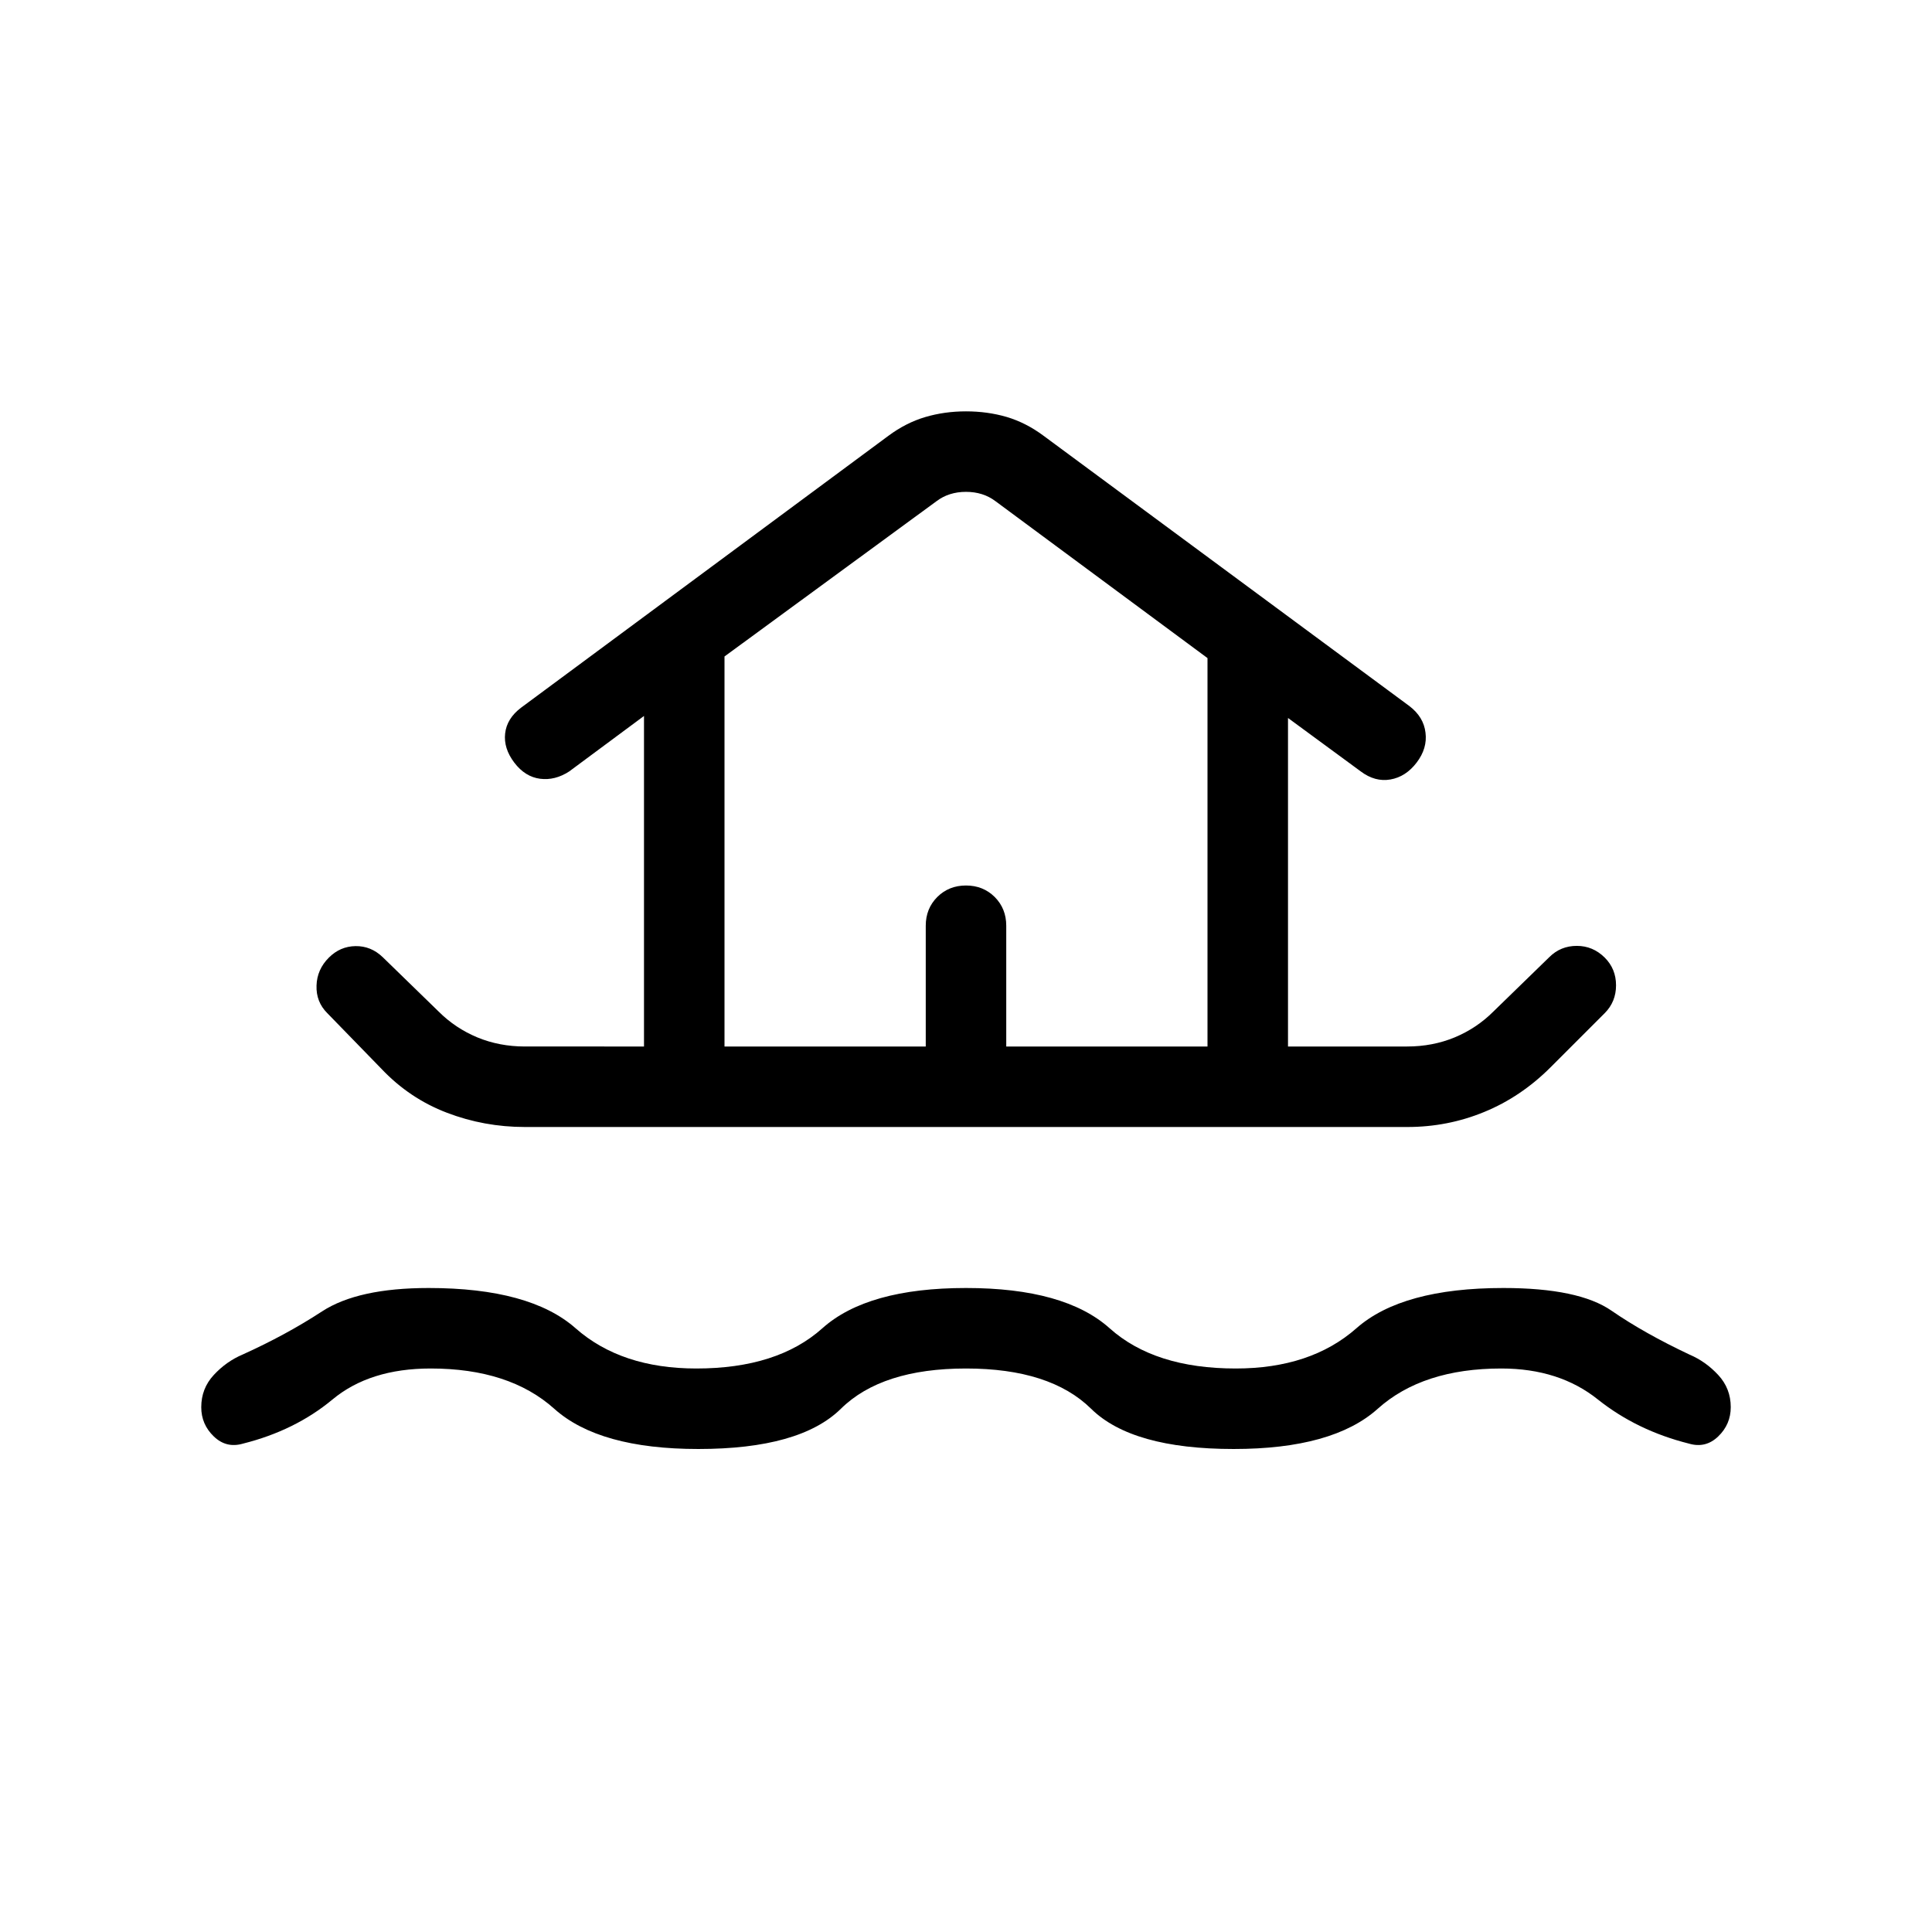 <svg xmlns="http://www.w3.org/2000/svg" width="1em" height="1em" viewBox="0 0 24 24"><path fill="currentColor" d="M12 17q-1.046 0-1.554.5t-1.771.5q-1.233 0-1.79-.5q-.558-.5-1.535-.5q-.758 0-1.221.386q-.464.385-1.11.547q-.207.061-.363-.089t-.156-.363q0-.233.156-.401t.357-.253q.54-.244.987-.536Q4.446 16 5.325 16q1.258 0 1.825.5t1.5.5q1.008 0 1.566-.5q.559-.5 1.784-.5t1.784.5q.558.5 1.566.5q.933 0 1.5-.5t1.825-.5q.937 0 1.344.282q.408.281.968.545q.201.085.357.253q.156.168.156.4q0 .214-.156.364t-.363.089q-.646-.162-1.13-.547Q19.37 17 18.65 17q-.977 0-1.535.5q-.557.5-1.79.5q-1.263 0-1.771-.5T12 17m-5.48-3q-.505 0-.968-.177q-.464-.177-.812-.544l-.675-.694q-.14-.14-.133-.342q.006-.2.153-.347q.14-.14.331-.143q.192-.003.338.137l.694.675q.208.208.482.322q.274.113.59.113H8V8.894l-.929.689q-.177.115-.362.091q-.186-.024-.32-.2q-.135-.178-.114-.363q.021-.186.198-.32l4.564-3.378q.217-.161.456-.232q.24-.071.507-.071t.507.07q.24.072.456.233l4.545 3.358q.177.135.2.33q.025.195-.11.372t-.326.21t-.368-.1L16 8.919V13h1.48q.316 0 .59-.113q.274-.114.482-.322l.694-.675q.14-.14.342-.14q.2 0 .347.146q.14.14.14.344q0 .204-.14.345l-.675.675q-.368.367-.822.553q-.453.187-.957.187zM9 13h2.5v-1.5q0-.213.143-.357Q11.787 11 12 11t.357.143q.143.144.143.357V13H15V8.175l-2.635-1.95Q12.212 6.11 12 6.11t-.365.115L9 8.155zm0 0h6z"/></svg>
